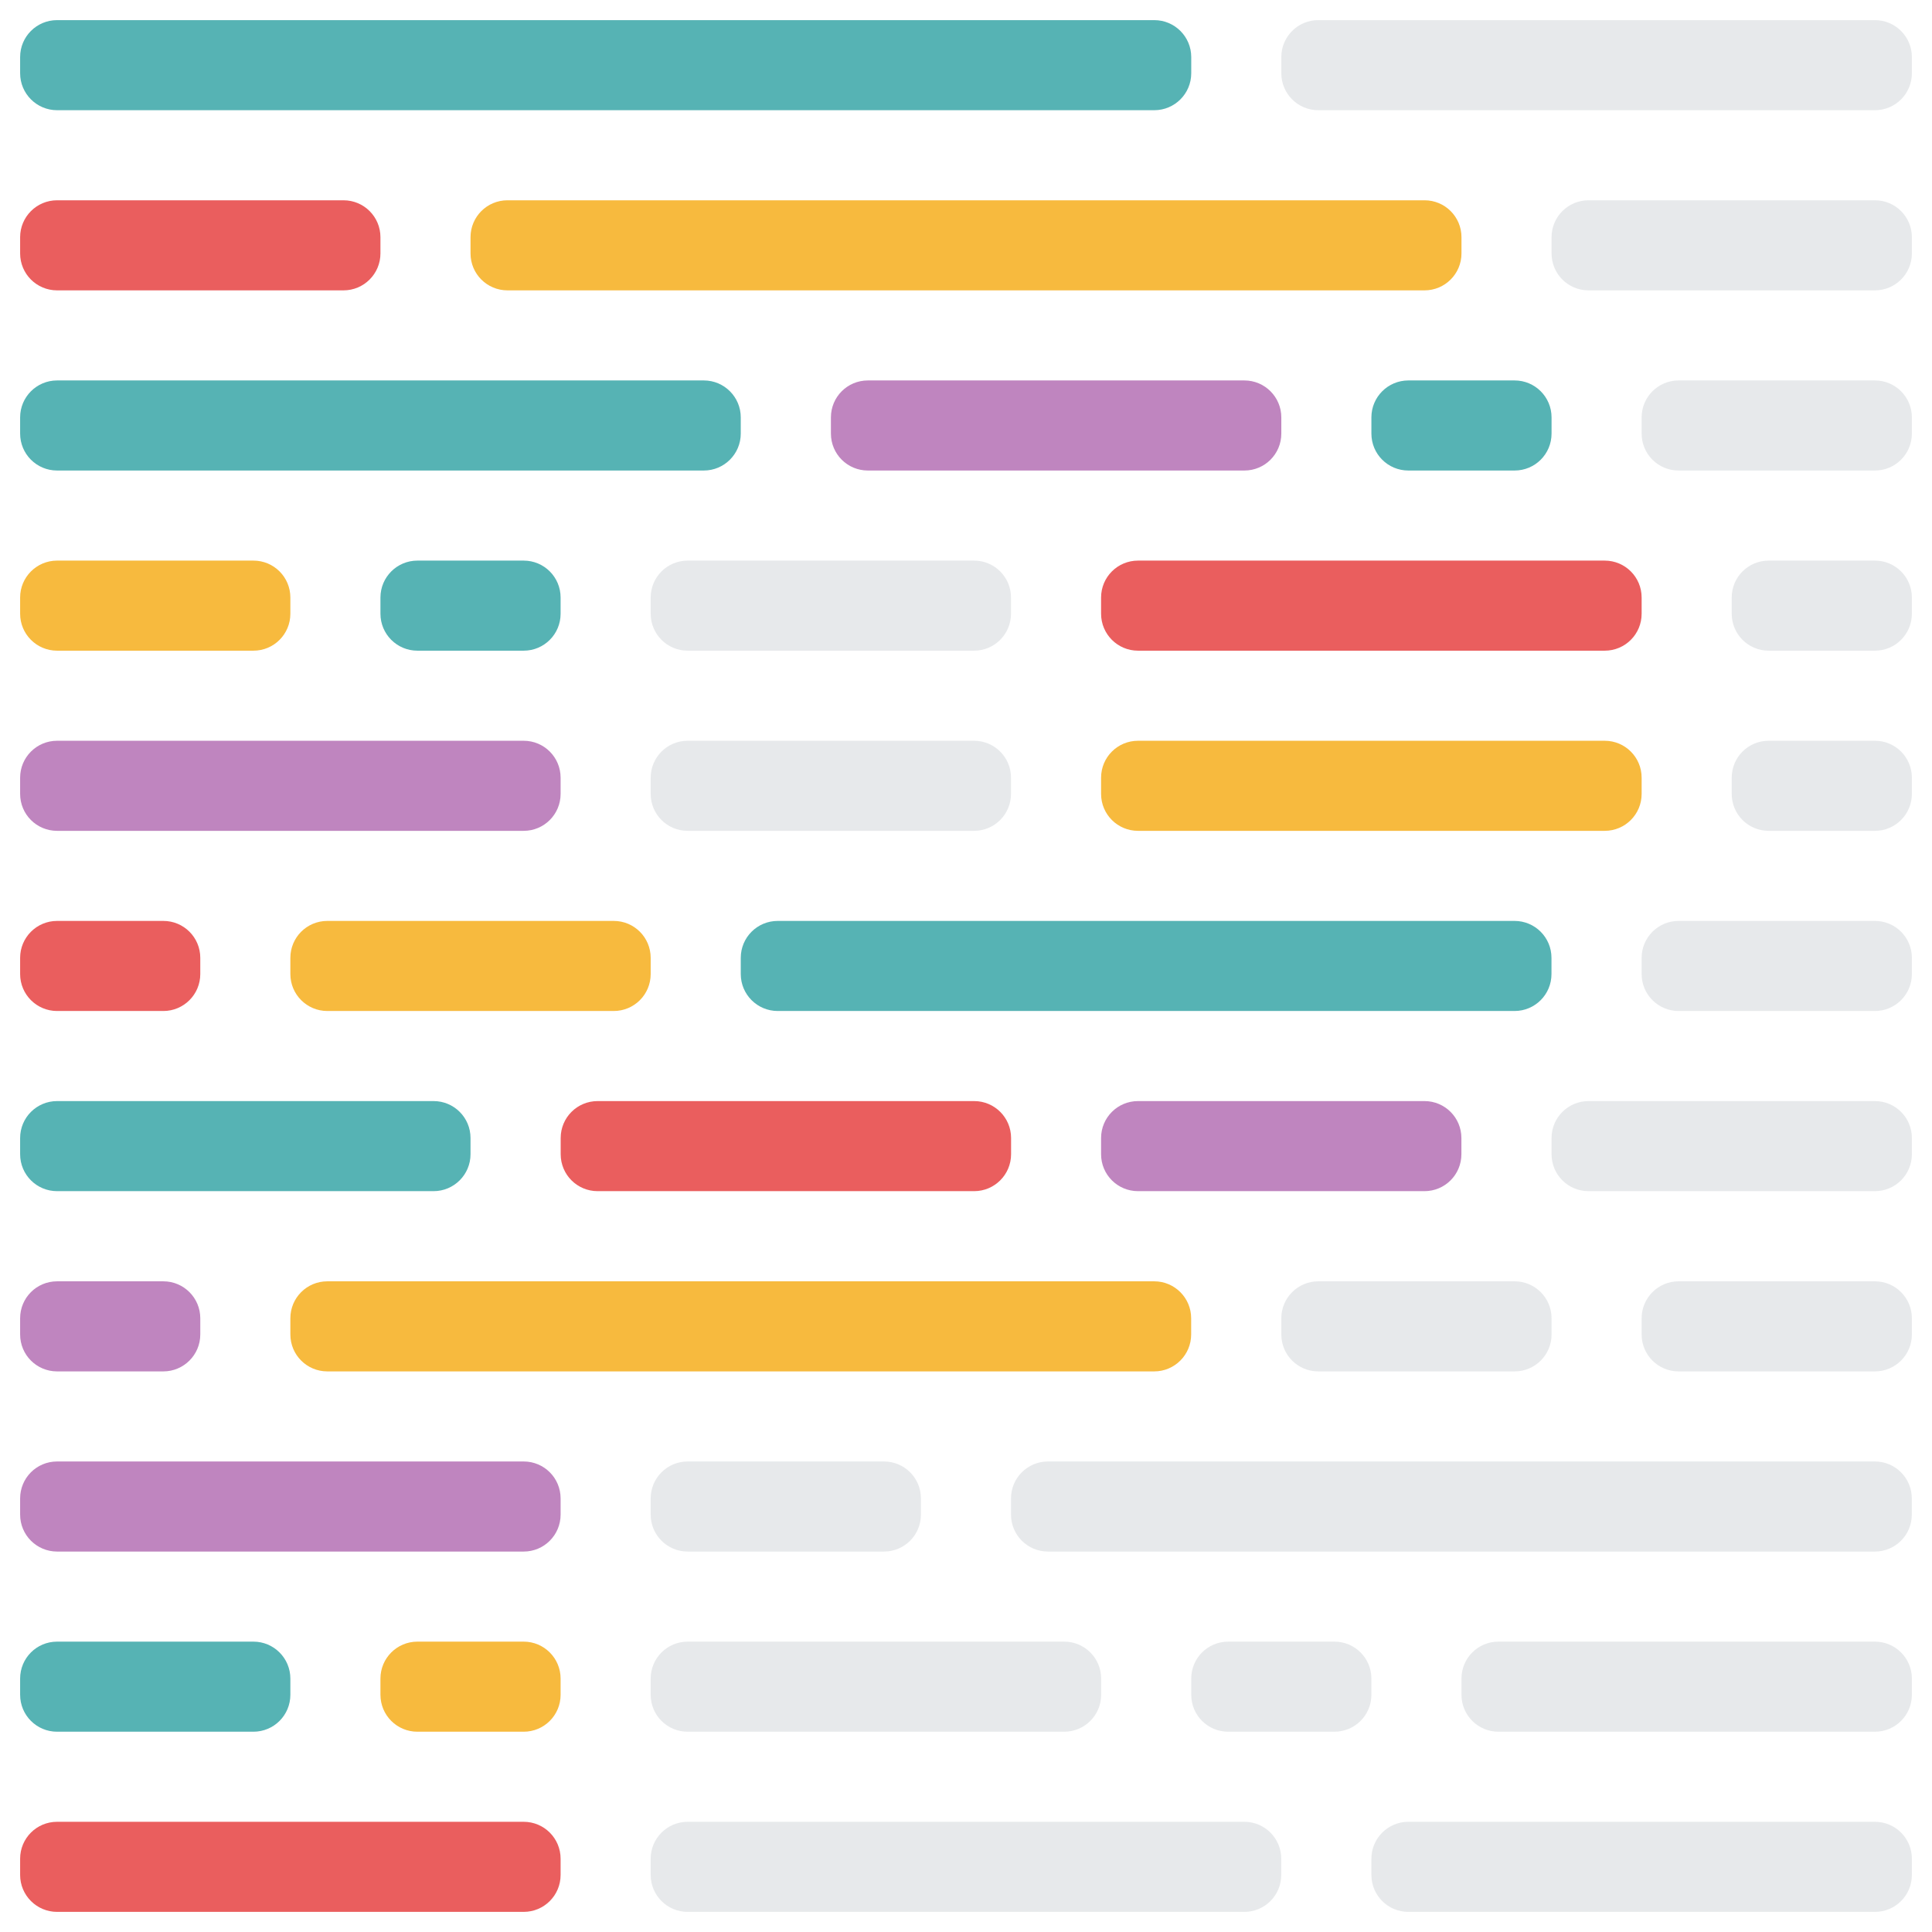 <svg xmlns="http://www.w3.org/2000/svg" fill="none" viewBox="0 0 24 24" id="Prettier--Streamline-Svg-Logos" height="24" width="24">
  <desc>
    Prettier Streamline Icon: https://streamlinehq.com
  </desc>
  <path fill="#56b3b4" d="M18.815 4.726h-1.32c-0.253 0 -0.459 0.205 -0.459 0.459v0.201c0 0.254 0.205 0.459 0.459 0.459h1.32c0.254 0 0.459 -0.205 0.459 -0.459v-0.201c0 -0.253 -0.205 -0.459 -0.459 -0.459Z" stroke-width="0.25"></path>
  <path fill="#ea5e5e" d="M6.505 22.631H0.709C0.455 22.631 0.25 22.836 0.25 23.09v0.201c0 0.253 0.205 0.459 0.459 0.459H6.505c0.254 0 0.459 -0.205 0.459 -0.459v-0.201c0 -0.254 -0.205 -0.459 -0.459 -0.459Z" stroke-width="0.25"></path>
  <path fill="#bf85bf" d="M17.696 13.678H14.137c-0.254 0 -0.459 0.205 -0.459 0.459v0.201c0 0.254 0.205 0.459 0.459 0.459h3.558c0.254 0 0.459 -0.205 0.459 -0.459v-0.201c0 -0.254 -0.205 -0.459 -0.459 -0.459Z" stroke-width="0.25"></path>
  <path fill="#ea5e5e" d="M12.101 13.678h-4.677c-0.254 0 -0.459 0.205 -0.459 0.459v0.201c0 0.254 0.205 0.459 0.459 0.459h4.677c0.253 0 0.459 -0.205 0.459 -0.459v-0.201c0 -0.254 -0.205 -0.459 -0.459 -0.459Z" stroke-width="0.25"></path>
  <path fill="#56b3b4" d="M5.386 13.678H0.709C0.455 13.678 0.25 13.884 0.25 14.137v0.201c0 0.254 0.205 0.459 0.459 0.459H5.386c0.253 0 0.459 -0.205 0.459 -0.459v-0.201c0 -0.254 -0.205 -0.459 -0.459 -0.459Z" stroke-width="0.25"></path>
  <path fill="#bf85bf" d="M6.505 18.155H0.709C0.455 18.155 0.25 18.36 0.25 18.614v0.201c0 0.253 0.205 0.459 0.459 0.459H6.505c0.254 0 0.459 -0.205 0.459 -0.459v-0.201c0 -0.254 -0.205 -0.459 -0.459 -0.459Z" stroke-width="0.25"></path>
  <path fill="#bf85bf" d="M6.505 9.202H0.709C0.455 9.202 0.25 9.408 0.25 9.661v0.201c0 0.254 0.205 0.459 0.459 0.459H6.505c0.254 0 0.459 -0.205 0.459 -0.459v-0.201c0 -0.254 -0.205 -0.459 -0.459 -0.459Z" stroke-width="0.25"></path>
  <path fill="#f7ba3e" d="M17.696 2.488H6.304c-0.254 0 -0.459 0.205 -0.459 0.459v0.201c0 0.254 0.205 0.459 0.459 0.459h11.392c0.253 0 0.459 -0.205 0.459 -0.459v-0.201c0 -0.254 -0.205 -0.459 -0.459 -0.459Z" stroke-width="0.25"></path>
  <path fill="#ea5e5e" d="M4.267 2.488H0.709C0.455 2.488 0.25 2.694 0.25 2.947v0.201c0 0.254 0.205 0.459 0.459 0.459H4.267c0.253 0 0.459 -0.205 0.459 -0.459v-0.201c0 -0.254 -0.205 -0.459 -0.459 -0.459Z" stroke-width="0.25"></path>
  <path fill="#f7ba3e" d="M6.505 20.393h-1.32c-0.253 0 -0.459 0.205 -0.459 0.459v0.201c0 0.254 0.205 0.459 0.459 0.459h1.32c0.254 0 0.459 -0.205 0.459 -0.459v-0.201c0 -0.253 -0.205 -0.459 -0.459 -0.459Z" stroke-width="0.25"></path>
  <path fill="#56b3b4" d="M6.505 6.964h-1.32c-0.253 0 -0.459 0.205 -0.459 0.459v0.201c0 0.253 0.205 0.459 0.459 0.459h1.32c0.254 0 0.459 -0.205 0.459 -0.459v-0.201c0 -0.254 -0.205 -0.459 -0.459 -0.459Z" stroke-width="0.25"></path>
  <path fill="#56b3b4" d="M3.148 20.393H0.709C0.455 20.393 0.25 20.598 0.25 20.852v0.201c0 0.254 0.205 0.459 0.459 0.459h2.439c0.254 0 0.459 -0.205 0.459 -0.459v-0.201c0 -0.253 -0.205 -0.459 -0.459 -0.459Z" stroke-width="0.25"></path>
  <path fill="#f7ba3e" d="M3.148 6.964H0.709C0.455 6.964 0.25 7.17 0.25 7.423v0.201c0 0.253 0.205 0.459 0.459 0.459h2.439c0.254 0 0.459 -0.205 0.459 -0.459v-0.201c0 -0.254 -0.205 -0.459 -0.459 -0.459Z" stroke-width="0.25"></path>
  <path fill="#d0d4d8" d="M16.577 20.393h-1.32c-0.254 0 -0.459 0.205 -0.459 0.459v0.201c0 0.254 0.205 0.459 0.459 0.459h1.32c0.253 0 0.459 -0.205 0.459 -0.459v-0.201c0 -0.253 -0.205 -0.459 -0.459 -0.459Z" opacity=".5" stroke-width="0.25"></path>
  <path fill="#d0d4d8" d="M13.22 20.393H8.542c-0.253 0 -0.459 0.205 -0.459 0.459v0.201c0 0.254 0.205 0.459 0.459 0.459H13.22c0.253 0 0.459 -0.205 0.459 -0.459v-0.201c0 -0.253 -0.205 -0.459 -0.459 -0.459Z" opacity=".5" stroke-width="0.25"></path>
  <path fill="#d0d4d8" d="M23.291 20.393h-4.677c-0.254 0 -0.459 0.205 -0.459 0.459v0.201c0 0.254 0.205 0.459 0.459 0.459h4.677c0.254 0 0.459 -0.205 0.459 -0.459v-0.201c0 -0.253 -0.205 -0.459 -0.459 -0.459Z" opacity=".5" stroke-width="0.25"></path>
  <path fill="#56b3b4" d="M18.815 11.44H9.661c-0.254 0 -0.459 0.205 -0.459 0.459v0.201c0 0.253 0.205 0.459 0.459 0.459h9.153c0.254 0 0.459 -0.205 0.459 -0.459v-0.201c0 -0.254 -0.205 -0.459 -0.459 -0.459Z" stroke-width="0.25"></path>
  <path fill="#f7ba3e" d="M7.624 11.44H4.066c-0.254 0 -0.459 0.205 -0.459 0.459v0.201c0 0.253 0.205 0.459 0.459 0.459H7.624c0.254 0 0.459 -0.205 0.459 -0.459v-0.201c0 -0.254 -0.205 -0.459 -0.459 -0.459Z" stroke-width="0.25"></path>
  <path fill="#ea5e5e" d="M2.029 11.44H0.709C0.455 11.44 0.25 11.646 0.25 11.899v0.201c0 0.253 0.205 0.459 0.459 0.459h1.32c0.253 0 0.459 -0.205 0.459 -0.459v-0.201c0 -0.254 -0.205 -0.459 -0.459 -0.459Z" stroke-width="0.25"></path>
  <path fill="#bf85bf" d="M15.458 4.726h-4.677c-0.254 0 -0.459 0.205 -0.459 0.459v0.201c0 0.254 0.205 0.459 0.459 0.459h4.677c0.254 0 0.459 -0.205 0.459 -0.459v-0.201c0 -0.253 -0.205 -0.459 -0.459 -0.459Z" stroke-width="0.25"></path>
  <path fill="#56b3b4" d="M8.743 4.726H0.709C0.455 4.726 0.25 4.932 0.25 5.185v0.201c0 0.254 0.205 0.459 0.459 0.459H8.743c0.253 0 0.459 -0.205 0.459 -0.459v-0.201c0 -0.253 -0.205 -0.459 -0.459 -0.459Z" stroke-width="0.25"></path>
  <path fill="#f7ba3e" d="M14.339 15.917H4.066c-0.254 0 -0.459 0.205 -0.459 0.459v0.201c0 0.254 0.205 0.459 0.459 0.459h10.272c0.253 0 0.459 -0.205 0.459 -0.459v-0.201c0 -0.253 -0.205 -0.459 -0.459 -0.459Z" stroke-width="0.25"></path>
  <path fill="#bf85bf" d="M2.029 15.917H0.709C0.455 15.917 0.25 16.122 0.25 16.376v0.201c0 0.254 0.205 0.459 0.459 0.459h1.32c0.253 0 0.459 -0.205 0.459 -0.459v-0.201c0 -0.253 -0.205 -0.459 -0.459 -0.459Z" stroke-width="0.25"></path>
  <path fill="#ea5e5e" d="M19.934 6.964H14.137c-0.254 0 -0.459 0.205 -0.459 0.459v0.201c0 0.253 0.205 0.459 0.459 0.459H19.934c0.254 0 0.459 -0.205 0.459 -0.459v-0.201c0 -0.254 -0.205 -0.459 -0.459 -0.459Z" stroke-width="0.25"></path>
  <path fill="#f7ba3e" d="M19.934 9.202H14.137c-0.254 0 -0.459 0.205 -0.459 0.459v0.201c0 0.254 0.205 0.459 0.459 0.459H19.934c0.254 0 0.459 -0.205 0.459 -0.459v-0.201c0 -0.254 -0.205 -0.459 -0.459 -0.459Z" stroke-width="0.25"></path>
  <path fill="#56b3b4" d="M14.339 0.25H0.709C0.455 0.25 0.25 0.455 0.25 0.709v0.201c0 0.253 0.205 0.459 0.459 0.459H14.339c0.253 0 0.459 -0.205 0.459 -0.459v-0.201C14.798 0.455 14.592 0.25 14.339 0.25Z" stroke-width="0.25"></path>
  <path fill="#d0d4d8" d="M23.291 0.25H16.376c-0.253 0 -0.459 0.205 -0.459 0.459v0.201c0 0.253 0.205 0.459 0.459 0.459h6.915c0.254 0 0.459 -0.205 0.459 -0.459v-0.201C23.75 0.455 23.544 0.25 23.291 0.25Z" opacity=".5" stroke-width="0.25"></path>
  <path fill="#d0d4d8" d="M18.815 15.917h-2.439c-0.253 0 -0.459 0.205 -0.459 0.459v0.201c0 0.254 0.205 0.459 0.459 0.459h2.439c0.254 0 0.459 -0.205 0.459 -0.459v-0.201c0 -0.253 -0.205 -0.459 -0.459 -0.459Z" opacity=".5" stroke-width="0.25"></path>
  <path fill="#d0d4d8" d="M23.291 15.917h-2.439c-0.253 0 -0.459 0.205 -0.459 0.459v0.201c0 0.254 0.205 0.459 0.459 0.459h2.439c0.253 0 0.459 -0.205 0.459 -0.459v-0.201c0 -0.253 -0.205 -0.459 -0.459 -0.459Z" opacity=".5" stroke-width="0.25"></path>
  <path fill="#d0d4d8" d="M23.291 13.678H19.733c-0.253 0 -0.459 0.205 -0.459 0.459v0.201c0 0.254 0.205 0.459 0.459 0.459H23.291c0.253 0 0.459 -0.205 0.459 -0.459v-0.201c0 -0.254 -0.205 -0.459 -0.459 -0.459Z" opacity=".5" stroke-width="0.25"></path>
  <path fill="#d0d4d8" d="M23.291 2.488H19.733c-0.253 0 -0.459 0.205 -0.459 0.459v0.201c0 0.254 0.205 0.459 0.459 0.459H23.291c0.253 0 0.459 -0.205 0.459 -0.459v-0.201c0 -0.254 -0.205 -0.459 -0.459 -0.459Z" opacity=".5" stroke-width="0.25"></path>
  <path fill="#d0d4d8" d="M23.291 11.44h-2.439c-0.253 0 -0.459 0.205 -0.459 0.459v0.201c0 0.253 0.205 0.459 0.459 0.459h2.439c0.253 0 0.459 -0.205 0.459 -0.459v-0.201c0 -0.254 -0.205 -0.459 -0.459 -0.459Z" opacity=".5" stroke-width="0.25"></path>
  <path fill="#d0d4d8" d="M23.291 4.726h-2.439c-0.253 0 -0.459 0.205 -0.459 0.459v0.201c0 0.254 0.205 0.459 0.459 0.459h2.439c0.253 0 0.459 -0.205 0.459 -0.459v-0.201c0 -0.253 -0.205 -0.459 -0.459 -0.459Z" opacity=".5" stroke-width="0.25"></path>
  <path fill="#d0d4d8" d="M23.291 6.964h-1.32c-0.254 0 -0.459 0.205 -0.459 0.459v0.201c0 0.253 0.205 0.459 0.459 0.459h1.32c0.253 0 0.459 -0.205 0.459 -0.459v-0.201c0 -0.254 -0.205 -0.459 -0.459 -0.459Z" opacity=".5" stroke-width="0.25"></path>
  <path fill="#d0d4d8" d="M23.291 9.202h-1.32c-0.254 0 -0.459 0.205 -0.459 0.459v0.201c0 0.254 0.205 0.459 0.459 0.459h1.32c0.253 0 0.459 -0.205 0.459 -0.459v-0.201c0 -0.254 -0.205 -0.459 -0.459 -0.459Z" opacity=".5" stroke-width="0.25"></path>
  <path fill="#d0d4d8" d="M23.291 18.155H13.018c-0.253 0 -0.459 0.205 -0.459 0.459v0.201c0 0.253 0.205 0.459 0.459 0.459h10.272c0.254 0 0.459 -0.205 0.459 -0.459v-0.201c0 -0.254 -0.205 -0.459 -0.459 -0.459Z" opacity=".5" stroke-width="0.25"></path>
  <path fill="#d0d4d8" d="M10.981 18.155h-2.439c-0.253 0 -0.459 0.205 -0.459 0.459v0.201c0 0.253 0.205 0.459 0.459 0.459h2.439c0.254 0 0.459 -0.205 0.459 -0.459v-0.201c0 -0.254 -0.205 -0.459 -0.459 -0.459Z" opacity=".5" stroke-width="0.25"></path>
  <path fill="#d0d4d8" d="M23.291 22.631H17.495c-0.253 0 -0.459 0.205 -0.459 0.459v0.201c0 0.253 0.205 0.459 0.459 0.459h5.796c0.254 0 0.459 -0.205 0.459 -0.459v-0.201c0 -0.254 -0.205 -0.459 -0.459 -0.459Z" opacity=".5" stroke-width="0.25"></path>
  <path fill="#d0d4d8" d="M15.458 22.631H8.542c-0.253 0 -0.459 0.205 -0.459 0.459v0.201c0 0.253 0.205 0.459 0.459 0.459h6.915c0.254 0 0.459 -0.205 0.459 -0.459v-0.201c0 -0.254 -0.205 -0.459 -0.459 -0.459Z" opacity=".5" stroke-width="0.25"></path>
  <path fill="#d0d4d8" d="M12.1 6.964H8.542c-0.253 0 -0.459 0.205 -0.459 0.459v0.201c0 0.253 0.205 0.459 0.459 0.459h3.558c0.253 0 0.459 -0.205 0.459 -0.459v-0.201c0 -0.254 -0.205 -0.459 -0.459 -0.459Z" opacity=".5" stroke-width="0.25"></path>
  <path fill="#d0d4d8" d="M12.1 9.202H8.542c-0.253 0 -0.459 0.205 -0.459 0.459v0.201c0 0.254 0.205 0.459 0.459 0.459h3.558c0.253 0 0.459 -0.205 0.459 -0.459v-0.201c0 -0.254 -0.205 -0.459 -0.459 -0.459Z" opacity=".5" stroke-width="0.25"></path>
</svg>